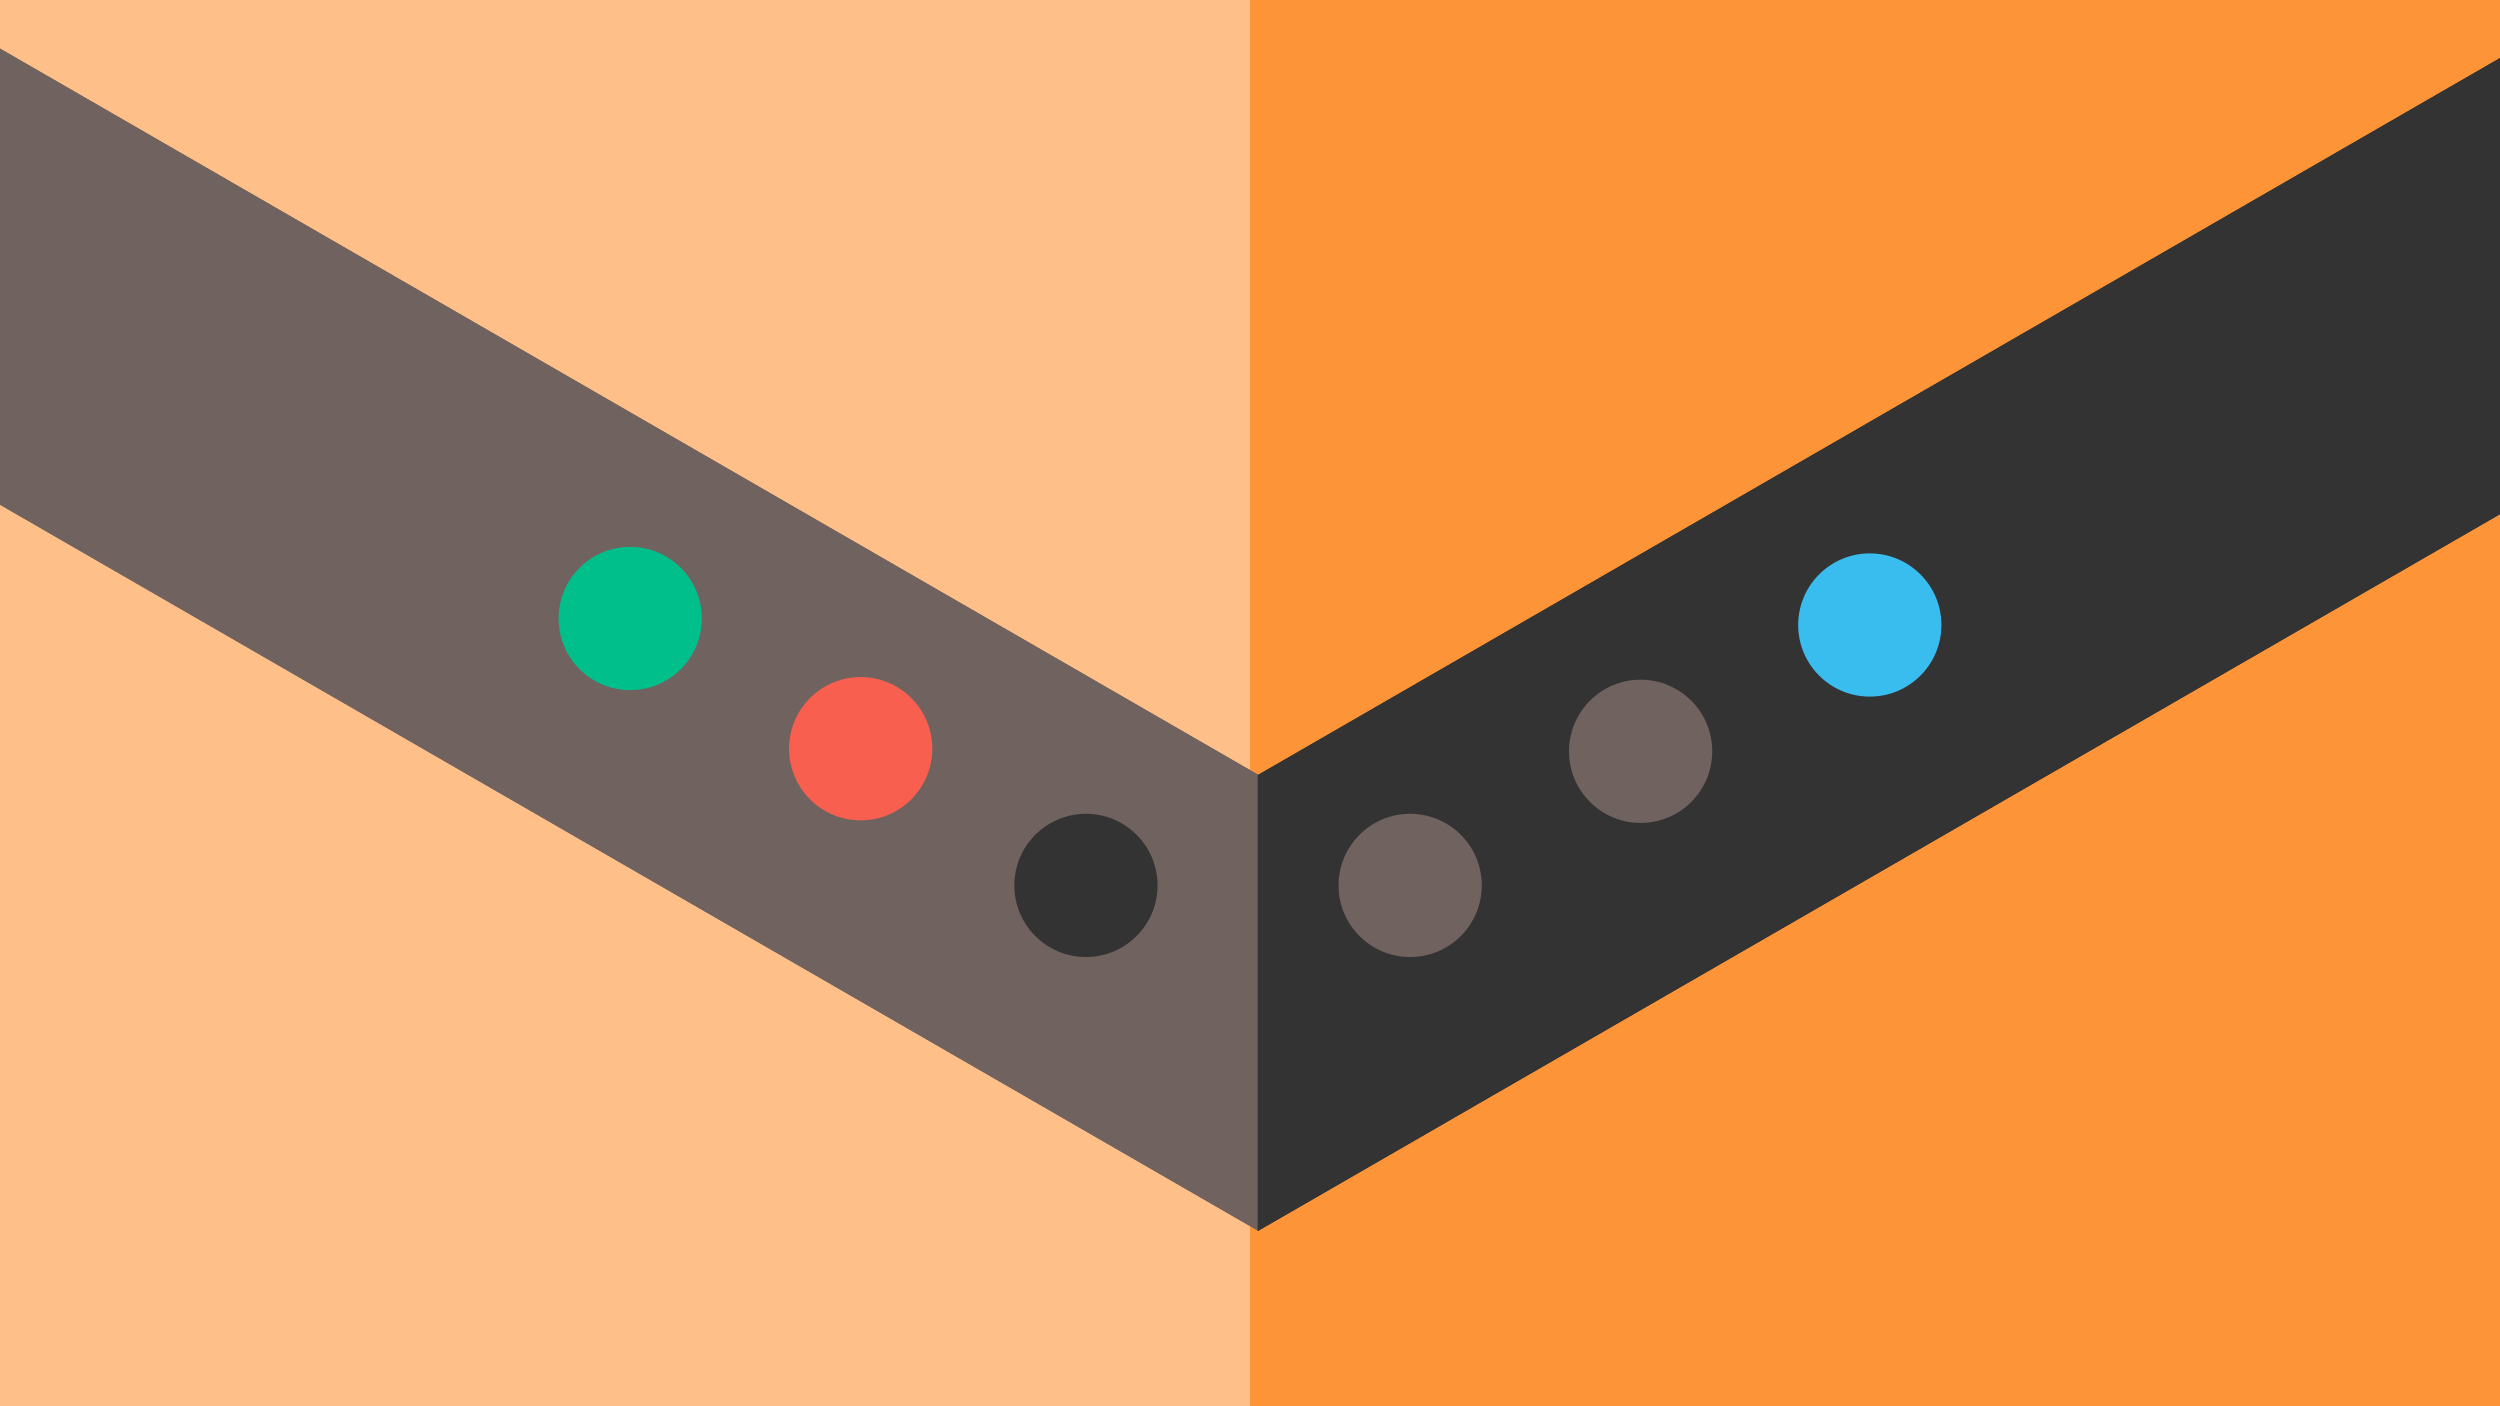 <svg width="1920" height="1080" viewBox="0 0 1920 1080" fill="none" xmlns="http://www.w3.org/2000/svg">
<g clip-path="url(#clip0_1_2)">
<rect width="1920" height="1080" fill="white"/>
<rect width="960" height="1080" fill="#FEBF88"/>
<rect x="960" width="960" height="1080" fill="#FD9538"/>
<g filter="url(#filter0_d_1_2)">
<path fill-rule="evenodd" clip-rule="evenodd" d="M-427.258 -215.864L960.371 585.104L960.372 585.104L960.372 935.309L-579 46.961L-427.258 -215.864Z" fill="#70625F"/>
<path fill-rule="evenodd" clip-rule="evenodd" d="M-427.258 -215.864L960.371 585.104L960.372 585.104L960.372 935.309L-579 46.961L-427.258 -215.864Z" fill="#70625F"/>
</g>
<g filter="url(#filter1_d_1_2)">
<path fill-rule="evenodd" clip-rule="evenodd" d="M2347.63 -215.742L960.001 585.226L960 585.225L960 935.431L2499.37 47.083L2347.63 -215.742Z" fill="#333333"/>
<path fill-rule="evenodd" clip-rule="evenodd" d="M2347.63 -215.742L960.001 585.226L960 585.225L960 935.431L2499.37 47.083L2347.63 -215.742Z" fill="#333333"/>
</g>
<circle cx="484" cy="475" r="55" fill="#00BF8B"/>
<circle cx="661" cy="575" r="55" fill="#F95F4F"/>
<circle cx="834" cy="680" r="55" fill="#333333"/>
<circle cx="1083" cy="680" r="55" fill="#70625F"/>
<circle cx="1260" cy="577" r="55" fill="#70625F"/>
<circle cx="1436" cy="480" r="55" fill="#39BDEF"/>
</g>
<defs>
<filter id="filter0_d_1_2" x="-583" y="-215.863" width="1559.37" height="1171.17" filterUnits="userSpaceOnUse" color-interpolation-filters="sRGB">
<feFlood flood-opacity="0" result="BackgroundImageFix"/>
<feColorMatrix in="SourceAlpha" type="matrix" values="0 0 0 0 0 0 0 0 0 0 0 0 0 0 0 0 0 0 127 0" result="hardAlpha"/>
<feOffset dx="6" dy="10"/>
<feGaussianBlur stdDeviation="5"/>
<feComposite in2="hardAlpha" operator="out"/>
<feColorMatrix type="matrix" values="0 0 0 0 0 0 0 0 0 0 0 0 0 0 0 0 0 0 0.4 0"/>
<feBlend mode="normal" in2="BackgroundImageFix" result="effect1_dropShadow_1_2"/>
<feBlend mode="normal" in="SourceGraphic" in2="effect1_dropShadow_1_2" result="shape"/>
</filter>
<filter id="filter1_d_1_2" x="956" y="-215.742" width="1559.37" height="1171.17" filterUnits="userSpaceOnUse" color-interpolation-filters="sRGB">
<feFlood flood-opacity="0" result="BackgroundImageFix"/>
<feColorMatrix in="SourceAlpha" type="matrix" values="0 0 0 0 0 0 0 0 0 0 0 0 0 0 0 0 0 0 127 0" result="hardAlpha"/>
<feOffset dx="6" dy="10"/>
<feGaussianBlur stdDeviation="5"/>
<feComposite in2="hardAlpha" operator="out"/>
<feColorMatrix type="matrix" values="0 0 0 0 0 0 0 0 0 0 0 0 0 0 0 0 0 0 0.4 0"/>
<feBlend mode="normal" in2="BackgroundImageFix" result="effect1_dropShadow_1_2"/>
<feBlend mode="normal" in="SourceGraphic" in2="effect1_dropShadow_1_2" result="shape"/>
</filter>
<clipPath id="clip0_1_2">
<rect width="1920" height="1080" fill="white"/>
</clipPath>
</defs>
</svg>

